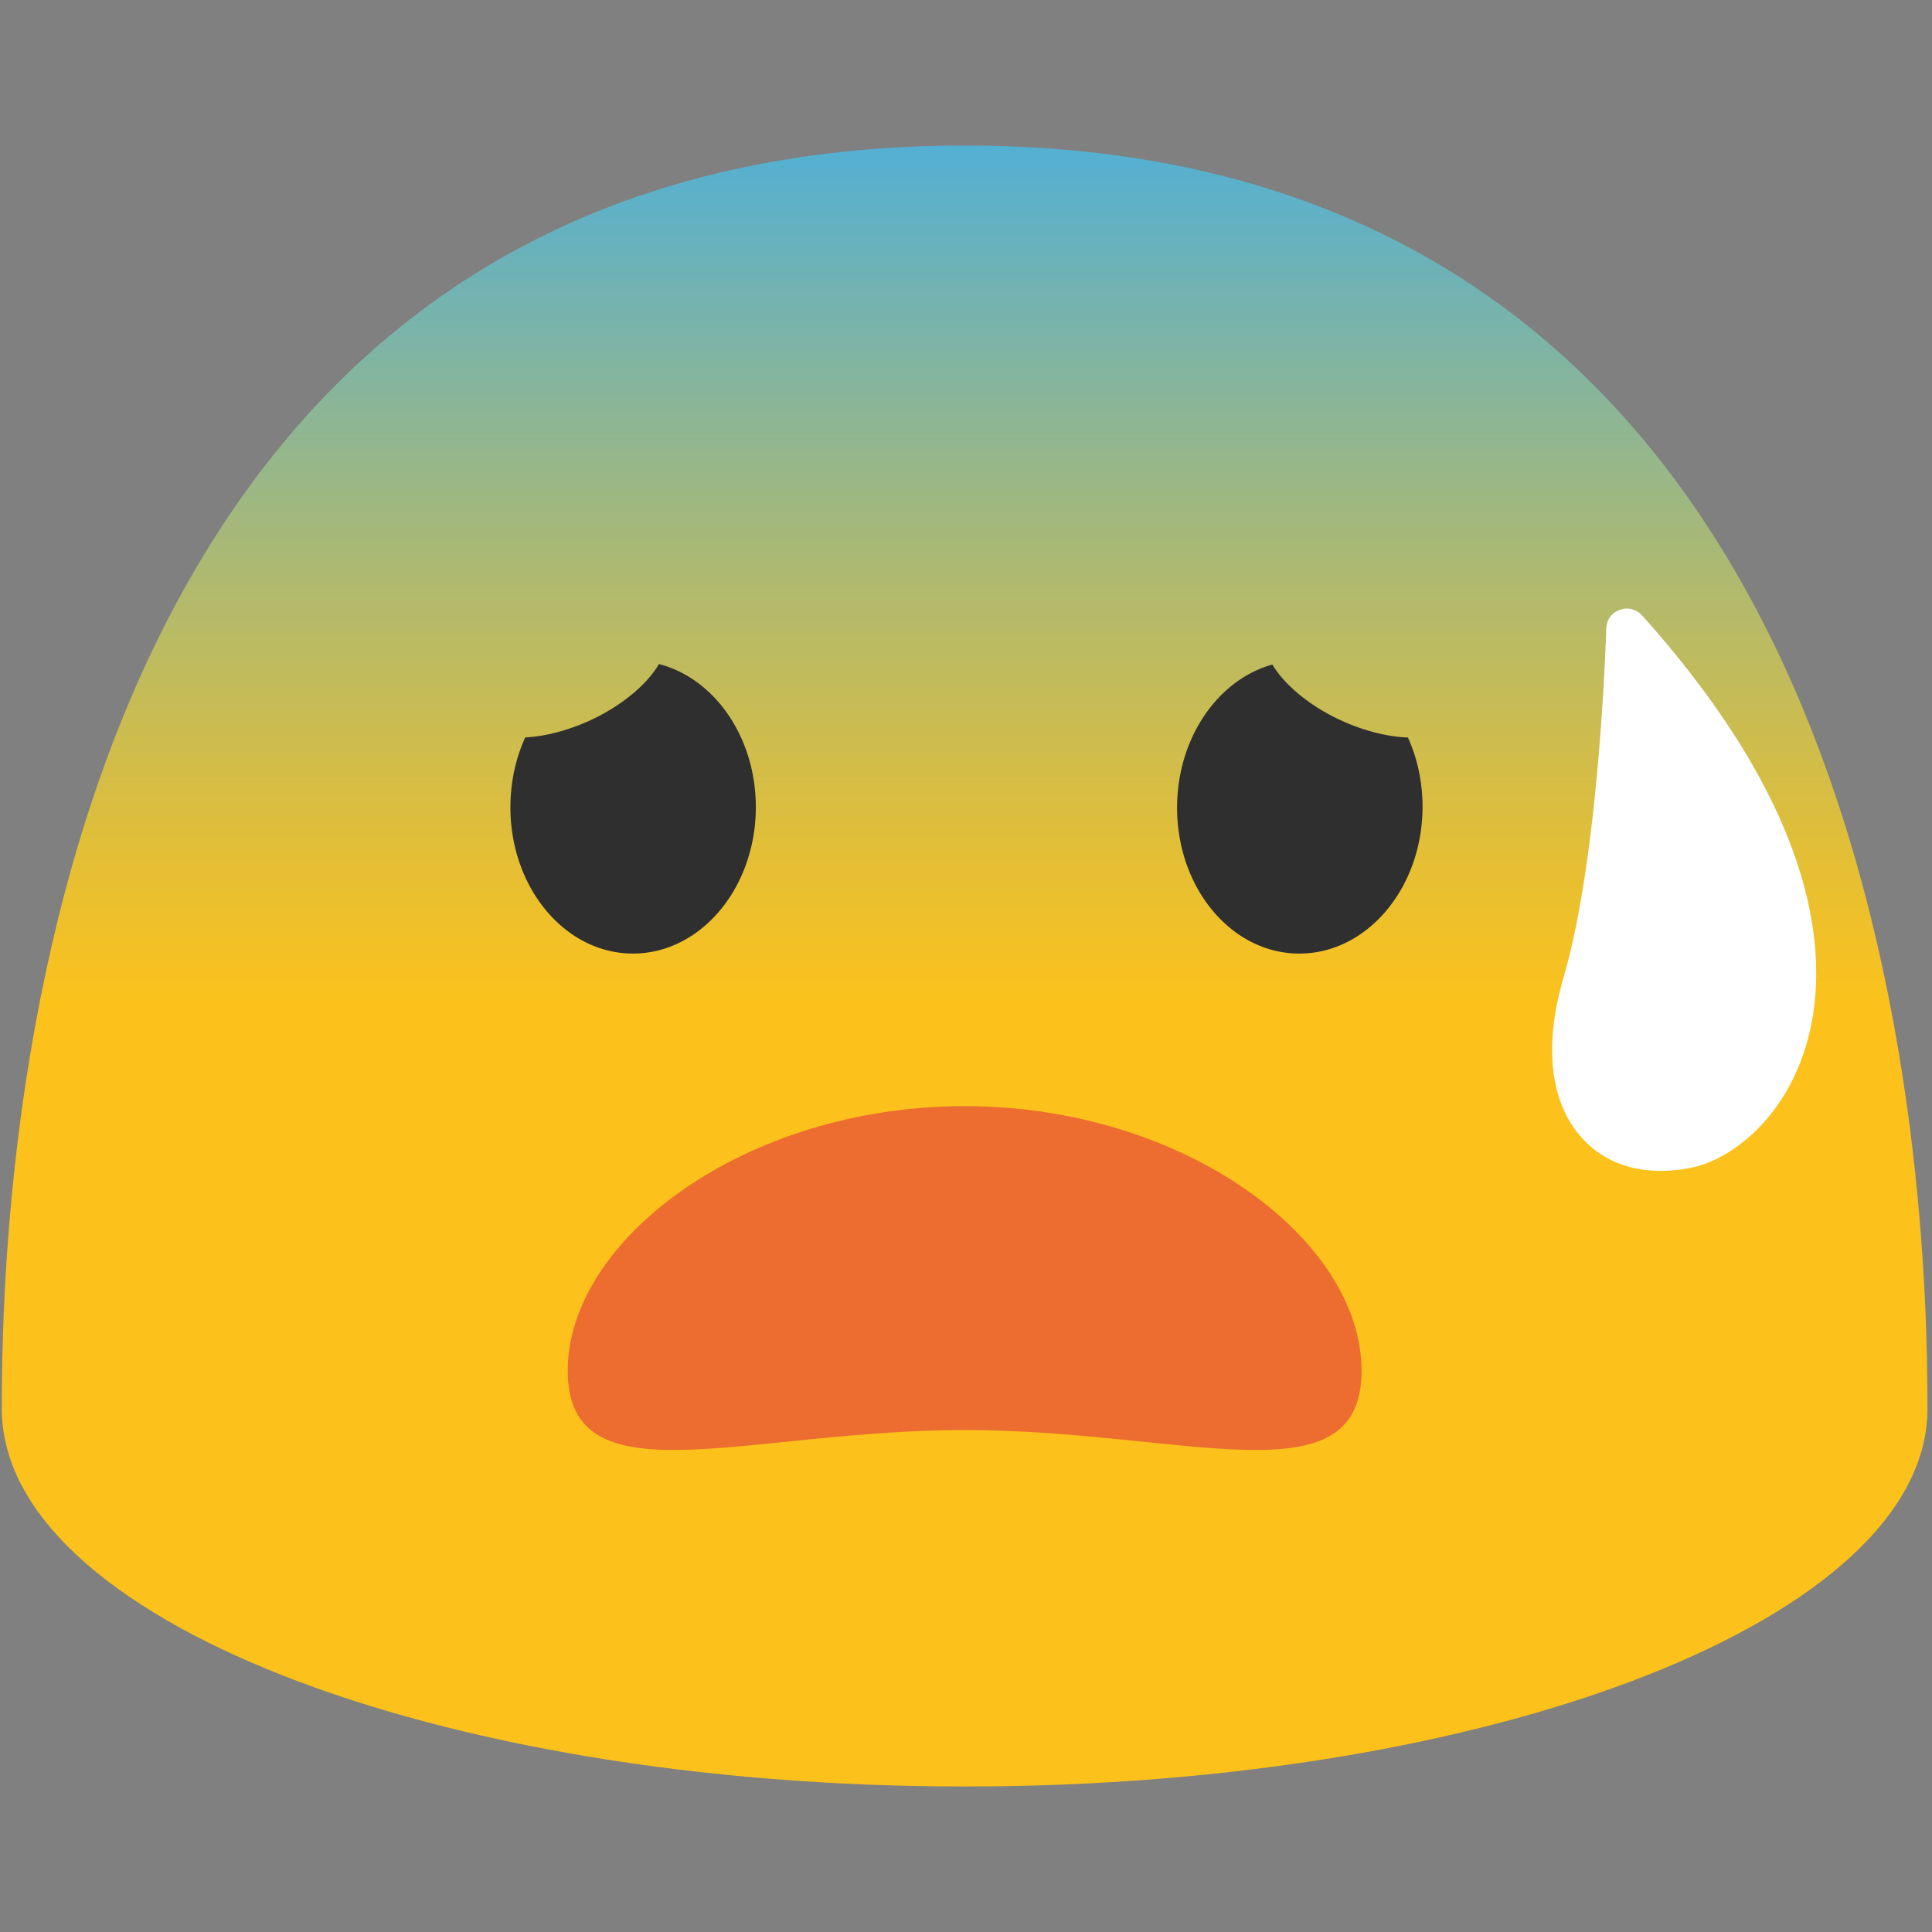 <?xml version="1.0" encoding="UTF-8" standalone="no"?>
<svg
   width="128"
   height="128"
   style="enable-background:new 0 0 128 128;"
   version="1.1"
   id="svg2882"
   sodipodi:docname="emoji_u1f630.svg"
   inkscape:version="1.2.2 (732a01da63, 2022-12-09)"
   xmlns:inkscape="http://www.inkscape.org/namespaces/inkscape"
   xmlns:sodipodi="http://sodipodi.sourceforge.net/DTD/sodipodi-0.dtd"
   xmlns="http://www.w3.org/2000/svg"
   xmlns:svg="http://www.w3.org/2000/svg">
  <rect width="100%" height="100%" fill="#808080" stroke="none"/>
  <defs
     id="defs2886" />
  <sodipodi:namedview
     id="namedview2884"
     pagecolor="#ffffff"
     bordercolor="#000000"
     borderopacity="0.25"
     inkscape:showpageshadow="2"
     inkscape:pageopacity="0.0"
     inkscape:pagecheckerboard="0"
     inkscape:deskcolor="#d1d1d1"
     showgrid="false"
     inkscape:zoom="2.9996795"
     inkscape:cx="80.84197"
     inkscape:cy="66.340421"
     inkscape:window-width="1366"
     inkscape:window-height="697"
     inkscape:window-x="-8"
     inkscape:window-y="-8"
     inkscape:window-maximized="1"
     inkscape:current-layer="svg2882" />
  <g
     id="g2850"
     transform="translate(0.12,1)">
    <linearGradient
       id="SVGID_1_"
       gradientUnits="userSpaceOnUse"
       x1="63.79"
       x2="63.79"
       y1="65.667"
       y2="3.276">
      <stop
         offset="0"
         style="stop-color:#FCC21B"
         id="stop2837" />
      <stop
         offset="0.151"
         style="stop-color:#E5BF34"
         id="stop2839" />
      <stop
         offset="0.473"
         style="stop-color:#ABB973"
         id="stop2841" />
      <stop
         offset="0.935"
         style="stop-color:#4FAFD8"
         id="stop2843" />
      <stop
         offset="1"
         style="stop-color:#42ADE7"
         id="stop2845" />
    </linearGradient>
    <path
       d="M 63.79,8.64 C 1.48,8.64 0,78.5 0,92.33 c 0,13.83 28.56,25.03 63.79,25.03 35.24,0 63.79,-11.21 63.79,-25.03 0,-13.83 -1.47,-83.69 -63.79,-83.69 z"
       style="fill:url(#SVGID_1_)"
       id="path2848" />
  </g>
  <path
     d="m 119.52,69.7 c -1.51,4.55 -4.85,7.13 -7.49,7.67 -2.96,0.59 -5.52,-0.1 -7.2,-1.95 -2.14,-2.33 -2.57,-6.12 -1.24,-10.67 2.41,-8.17 2.82,-22.96 2.83,-23.1 0.01,-0.57 0.35,-1.06 0.89,-1.24 0.52,-0.21 1.11,-0.05 1.49,0.37 12.9,14.41 12.27,24.3 10.72,28.92 z"
     style="fill:#ffffff;fill-opacity:1"
     id="path2854" />
  <g
     id="g44720">
    <g
       fill="#2f2f2f"
       id="g2231"
       transform="translate(-0.09,-2.615)" />
    <g
       id="g2434"
       transform="translate(-0.289,-2.615)" />
    <path
       id="path35140"
       style="font-variation-settings:'opsz' 12, 'wght' 400;fill:#ed6c30;fill-opacity:1;stroke:none;stroke-width:5;stroke-linecap:round"
       d="m 63.911,73.285 c -14.524,-3.9e-4 -26.298,8.814 -26.297,17.539 7.82e-4,8.725 11.774,3.921 26.297,3.92 14.522,-3.9e-4 26.294,4.804 26.295,-3.92 7.83e-4,-8.725 -11.772,-17.539 -26.295,-17.539 z"
       sodipodi:nodetypes="sssss" />
    <path
       id="path4296"
       style="clip-rule:evenodd;fill:#2f2f2f;fill-rule:nonzero;stroke-linejoin:round;stroke-miterlimit:2"
       d="m 43.657,43.996 a 3.56,7.079 65.167 0 1 -4.035,3.477 3.56,7.079 65.167 0 1 -4.824,1.383 c -0.623,1.37 -0.979,2.939 -0.982,4.609 -0.01,5.35 3.62,9.701 8.1,9.711 4.49,0.01 8.14,-4.32 8.16,-9.67 0.009,-4.671 -2.746,-8.567 -6.418,-9.51 z m 40.641,0.031 c -3.574,0.994 -6.27,4.796 -6.312,9.379 -0.05,5.36 3.549,9.73 8.039,9.77 4.49,0.04 8.171,-4.271 8.221,-9.621 0.016,-1.701 -0.338,-3.299 -0.967,-4.695 a 7.079,3.56 24.833 0 1 -4.961,-1.387 7.079,3.56 24.833 0 1 -4.02,-3.445 z" />
  </g>
</svg>
